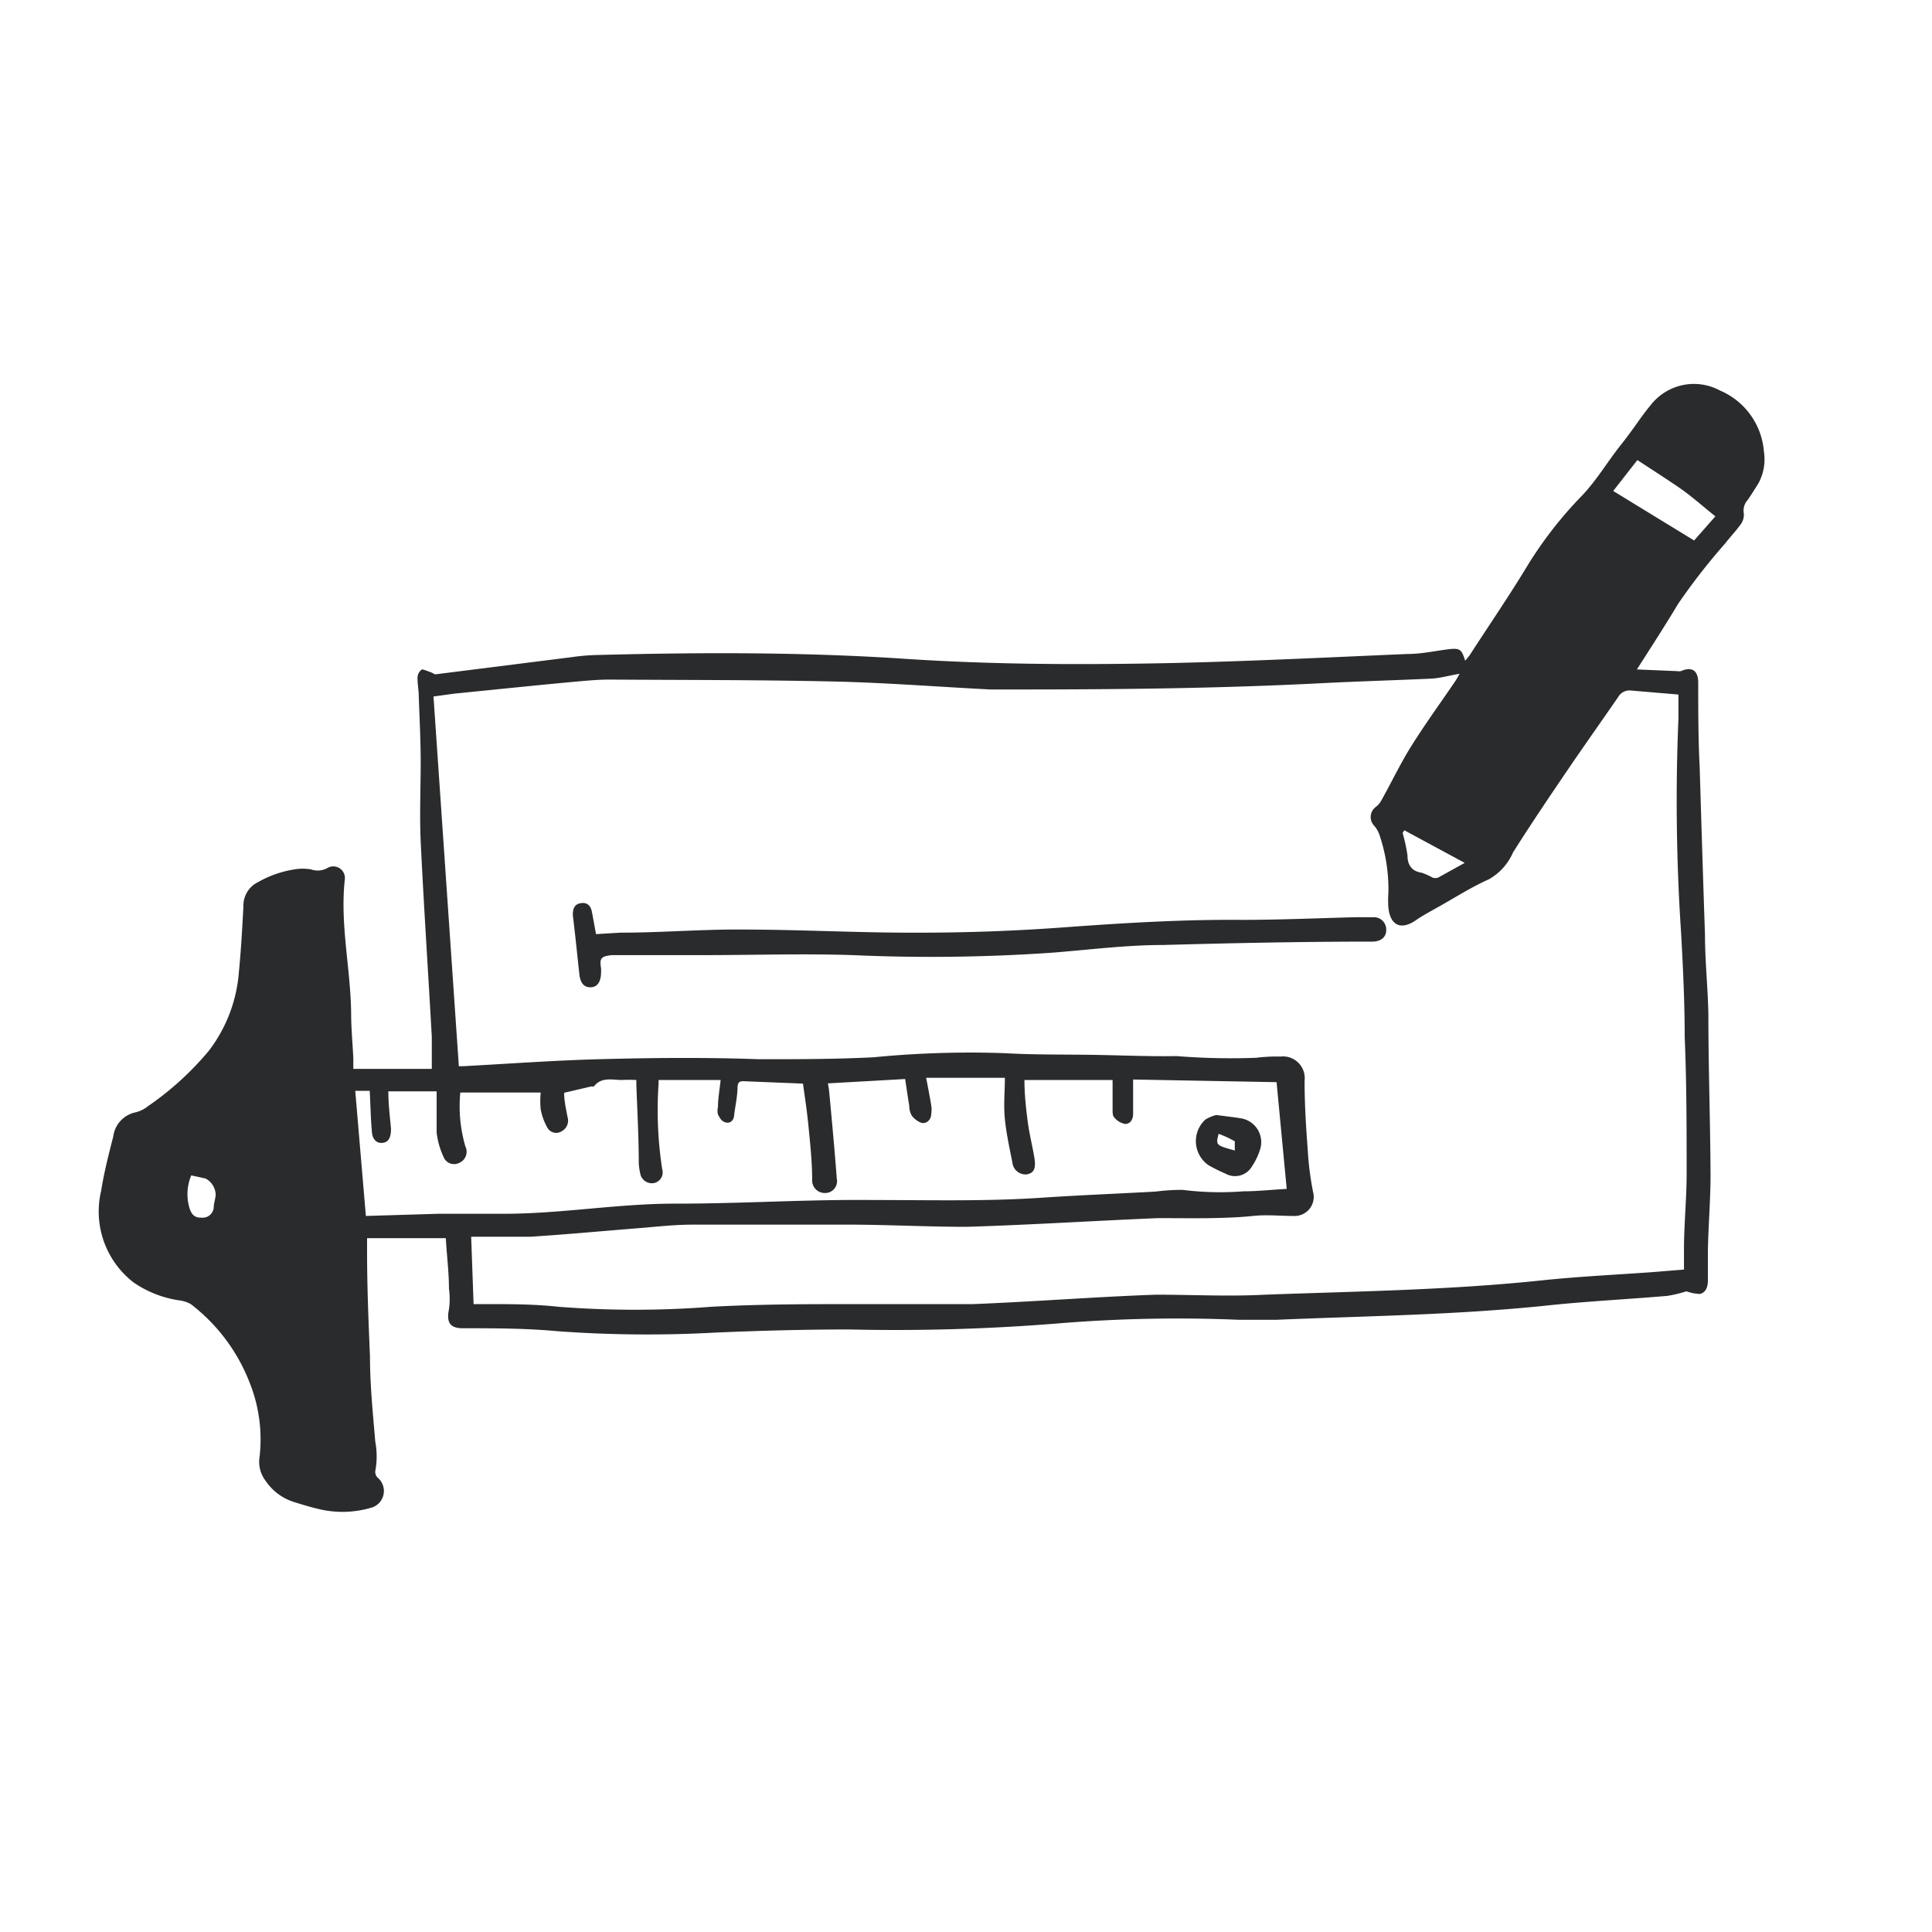 <svg viewBox="0 0 80 80" fill="none" xmlns="http://www.w3.org/2000/svg"><path d="M69.83 53.47a5.342 5.342 0 01-.79.19c-1.64.14-3.27.22-4.9.39-3.76.4-7.53.44-11.3.6h-1.53a60.576 60.576 0 00-7.62.16 83.692 83.692 0 01-8.53.24c-1.85 0-3.7.05-5.55.13-2.186.12-4.377.1-6.56-.06-1.29-.12-2.59-.12-3.89-.12-.53 0-.68-.25-.57-.78.04-.289.04-.581 0-.87 0-.68-.09-1.36-.13-2.08H15.2v.59c0 1.44.06 2.87.12 4.31 0 1.17.12 2.35.22 3.53.075.4.075.81 0 1.21a.34.34 0 00.09.27.72.72 0 01-.29 1.26 4.19 4.19 0 01-2.08.06c-.36-.08-.72-.19-1.07-.3a2.21 2.21 0 01-1.19-.88 1.29 1.29 0 01-.26-.93 6.31 6.31 0 00-.4-3.13A7.51 7.51 0 007.9 54a1.26 1.26 0 00-.45-.15 4.49 4.49 0 01-1.91-.74 3.71 3.71 0 01-1.35-3.81c.12-.76.31-1.5.5-2.24a1.17 1.17 0 01.92-1c.187-.044.36-.13.51-.25a12.468 12.468 0 002.52-2.29 6.12 6.12 0 001.25-3.25c.09-.91.14-1.83.19-2.74a1.07 1.07 0 01.6-1 4.4 4.4 0 011.51-.53c.228-.04.462-.04.69 0a.83.83 0 00.7-.07.48.48 0 01.7.47c-.21 1.87.24 3.7.26 5.56 0 .62.06 1.23.09 1.85v.45h3.25v-1.32c-.15-2.7-.33-5.39-.46-8.09-.05-1.1 0-2.21 0-3.31 0-.91-.05-1.81-.08-2.71 0-.26-.06-.53-.05-.79a.42.42 0 01.18-.32c.08 0 .23.07.35.11.12.04.16.1.23.09l5.63-.71a8.752 8.752 0 011.14-.09c4.22-.11 8.44-.12 12.66.16 3.6.24 7.2.25 10.81.18 3.34-.07 6.69-.24 10-.38.55 0 1.1-.12 1.64-.19.54-.07.59 0 .74.47l.18-.22c.8-1.24 1.64-2.46 2.4-3.72a16.6 16.6 0 012.25-2.89c.62-.65 1.06-1.41 1.61-2.1.55-.69.81-1.14 1.26-1.68a2.27 2.27 0 012.85-.58 3 3 0 011.82 2.53 2.08 2.08 0 01-.22 1.3c-.15.24-.29.47-.45.7a.66.66 0 00-.16.58.69.69 0 01-.16.47c-.19.26-.42.5-.62.76A26.093 26.093 0 0069.49 25c-.54.9-1.11 1.78-1.71 2.72l1.67.07c.05.009.1.009.15 0 .44-.19.7-.05.72.44 0 1.18 0 2.36.06 3.54.07 2.31.14 4.63.22 6.94 0 1.1.12 2.19.14 3.28 0 2.23.08 4.45.09 6.67 0 1-.09 2.08-.11 3.12v1.24c0 .26-.08.5-.33.56a1.864 1.864 0 01-.56-.11zM19.61 54h.51c1 0 2 0 3 .11 2.11.165 4.23.165 6.34 0C31.5 54 33.55 54 35.6 54h4.69c2.53-.1 5.05-.3 7.58-.39 1.5 0 3 .08 4.52 0 3.81-.14 7.63-.19 11.43-.59 1.51-.16 3-.23 4.55-.34l1.36-.11v-.85c0-1 .11-2.08.11-3.12 0-1.89 0-3.77-.08-5.65 0-1.44-.07-2.89-.15-4.33a81.862 81.862 0 01-.11-8.86v-1l-2-.17a.54.54 0 00-.5.28c-.69 1-1.4 2-2.08 3-.68 1-1.54 2.27-2.27 3.43a2.34 2.34 0 01-1 1.11c-.74.33-1.42.77-2.12 1.16-.3.17-.6.33-.88.52-.62.44-1.08.25-1.16-.51-.015-.2-.015-.4 0-.6a7 7 0 00-.38-2.44 1.172 1.172 0 00-.2-.34.52.52 0 01.05-.78.8.8 0 00.24-.28c.41-.73.77-1.49 1.21-2.2.58-.93 1.22-1.81 1.84-2.72.06-.09.11-.18.19-.32-.43.07-.8.18-1.16.2-1.52.07-3 .11-4.56.19-4.26.22-8.52.26-12.78.26h-.93c-2.15-.11-4.31-.28-6.46-.33-3.1-.07-6.21-.06-9.31-.08-.52 0-1 .05-1.56.1-1.62.15-3.24.32-4.85.48l-.88.12L19 44.15h.16c1.88-.1 3.75-.24 5.63-.29 2.21-.06 4.42-.08 6.63 0 1.58 0 3.16 0 4.75-.08a41.133 41.133 0 015.44-.17c1.23.07 2.47.05 3.7.07 1.23.02 2.27.07 3.41.05 1.098.088 2.2.112 3.3.07a6.765 6.765 0 011-.05.9.9 0 011 1c0 1 .06 1.91.13 2.86.033.584.107 1.166.22 1.74a.79.79 0 01-.8 1c-.56 0-1.13-.06-1.69 0s-1.18.08-1.77.09c-.59.01-1.44 0-2.16 0-2.64.11-5.28.28-7.93.36-1.55 0-3.1-.08-4.65-.09h-6.7c-.72 0-1.43.08-2.15.14-1.52.12-3 .26-4.54.36h-2.47l.1 2.79zm33.25-9.19l-5.94-.11v1.41c0 .24-.11.43-.33.43a.74.74 0 01-.45-.27c-.07-.06-.07-.21-.07-.33v-1.22h-3.65c0 .59.06 1.13.13 1.68s.19 1 .28 1.53c.09.53-.07.65-.32.7a.55.55 0 01-.59-.5c-.12-.6-.25-1.19-.31-1.79-.06-.6 0-1.12 0-1.71h-3.26c.08.41.15.78.21 1.14.02.116.02.234 0 .35 0 .22-.16.41-.39.38a.89.89 0 01-.42-.31.85.85 0 01-.1-.4c-.06-.36-.11-.72-.17-1.11l-3.2.18c.028.132.048.266.06.4.11 1.18.22 2.36.31 3.55a.49.49 0 01-.49.59.521.521 0 01-.53-.55c0-.73-.08-1.47-.15-2.19-.07-.72-.15-1.2-.23-1.79l-2.47-.1c-.17 0-.22.06-.24.22 0 .39-.09.78-.14 1.17 0 .2-.14.37-.34.32-.2-.05-.25-.19-.33-.33a.63.63 0 010-.31c0-.36.07-.73.11-1.12h-2.57v.16c-.08 1.179-.03 2.362.15 3.53a.452.452 0 01-.35.58.49.49 0 01-.56-.4 2.7 2.7 0 01-.06-.41c0-1.08-.06-2.16-.1-3.25v-.21a5.692 5.692 0 00-.59 0c-.4 0-.86-.14-1.17.27h-.12l-1.11.26c0 .34.08.68.14 1a.5.5 0 01-.22.58.422.422 0 01-.6-.11 2.452 2.452 0 01-.29-.78 3.29 3.29 0 010-.7h-3.33a5.93 5.93 0 00.21 2.23.5.5 0 01-.25.68.47.47 0 01-.66-.26 3.25 3.25 0 01-.28-1v-1.7h-2c0 .51.06 1 .11 1.54 0 .33-.07.55-.33.59-.26.04-.44-.14-.46-.45-.05-.56-.06-1.13-.09-1.7h-.6l.44 5.18 3-.09h2.71c2.4 0 4.77-.43 7.18-.42 2.71 0 5.42-.18 8.13-.15 2.3 0 4.59.06 6.89-.09 1.6-.11 3.2-.17 4.8-.26a8.373 8.373 0 011.11-.07 12.39 12.39 0 002.51.06c.6 0 1.2-.07 1.8-.1l-.42-4.42zm17.29-22.43l.88-1c-.54-.43-1-.85-1.56-1.23s-1.09-.72-1.67-1.1l-1 1.28 3.35 2.05zm-12 12l-.07.11c.086.302.153.61.2.92 0 .4.17.67.6.73.152.054.3.121.44.2a.36.36 0 00.23 0l1.1-.61-2.5-1.35zM7.92 48.67A2 2 0 007.84 50c.08.27.2.43.5.42a.46.46 0 00.51-.42c0-.16.06-.33.08-.5a.78.78 0 00-.42-.7l-.59-.13z" fill="#2A2B2C"/><path d="M24.68 38.68l1-.06c1.68 0 3.35-.14 5-.13 2.46 0 4.91.14 7.36.13 2.1 0 4.193-.08 6.28-.24 2.36-.17 4.73-.31 7.1-.29 1.57 0 3.14-.07 4.71-.11h.74a.51.51 0 01.53.54c0 .29-.23.47-.57.47-2.89 0-5.78.06-8.67.14-1.54 0-3.07.2-4.61.32-2.736.188-5.48.222-8.22.1-2.08-.07-4.16 0-6.24 0h-3.76c-.45.05-.51.13-.44.56v.12c0 .38-.12.63-.41.65-.29.02-.45-.17-.49-.54-.09-.82-.17-1.63-.27-2.44 0-.26.05-.45.32-.5.27-.05.42.1.47.36.05.26.12.65.17.92zm25.69 7.49c.43.06.76.09 1.08.15a1 1 0 01.72 1.3 2.67 2.67 0 01-.33.68.81.81 0 01-1.09.3 7.343 7.343 0 01-.69-.34 1.21 1.21 0 01-.15-1.9 1.5 1.5 0 01.46-.19zm.76 1.47v-.38a4.13 4.13 0 00-.67-.31c-.12.47-.12.47.67.69z" fill="#2A2B2C"/></svg>